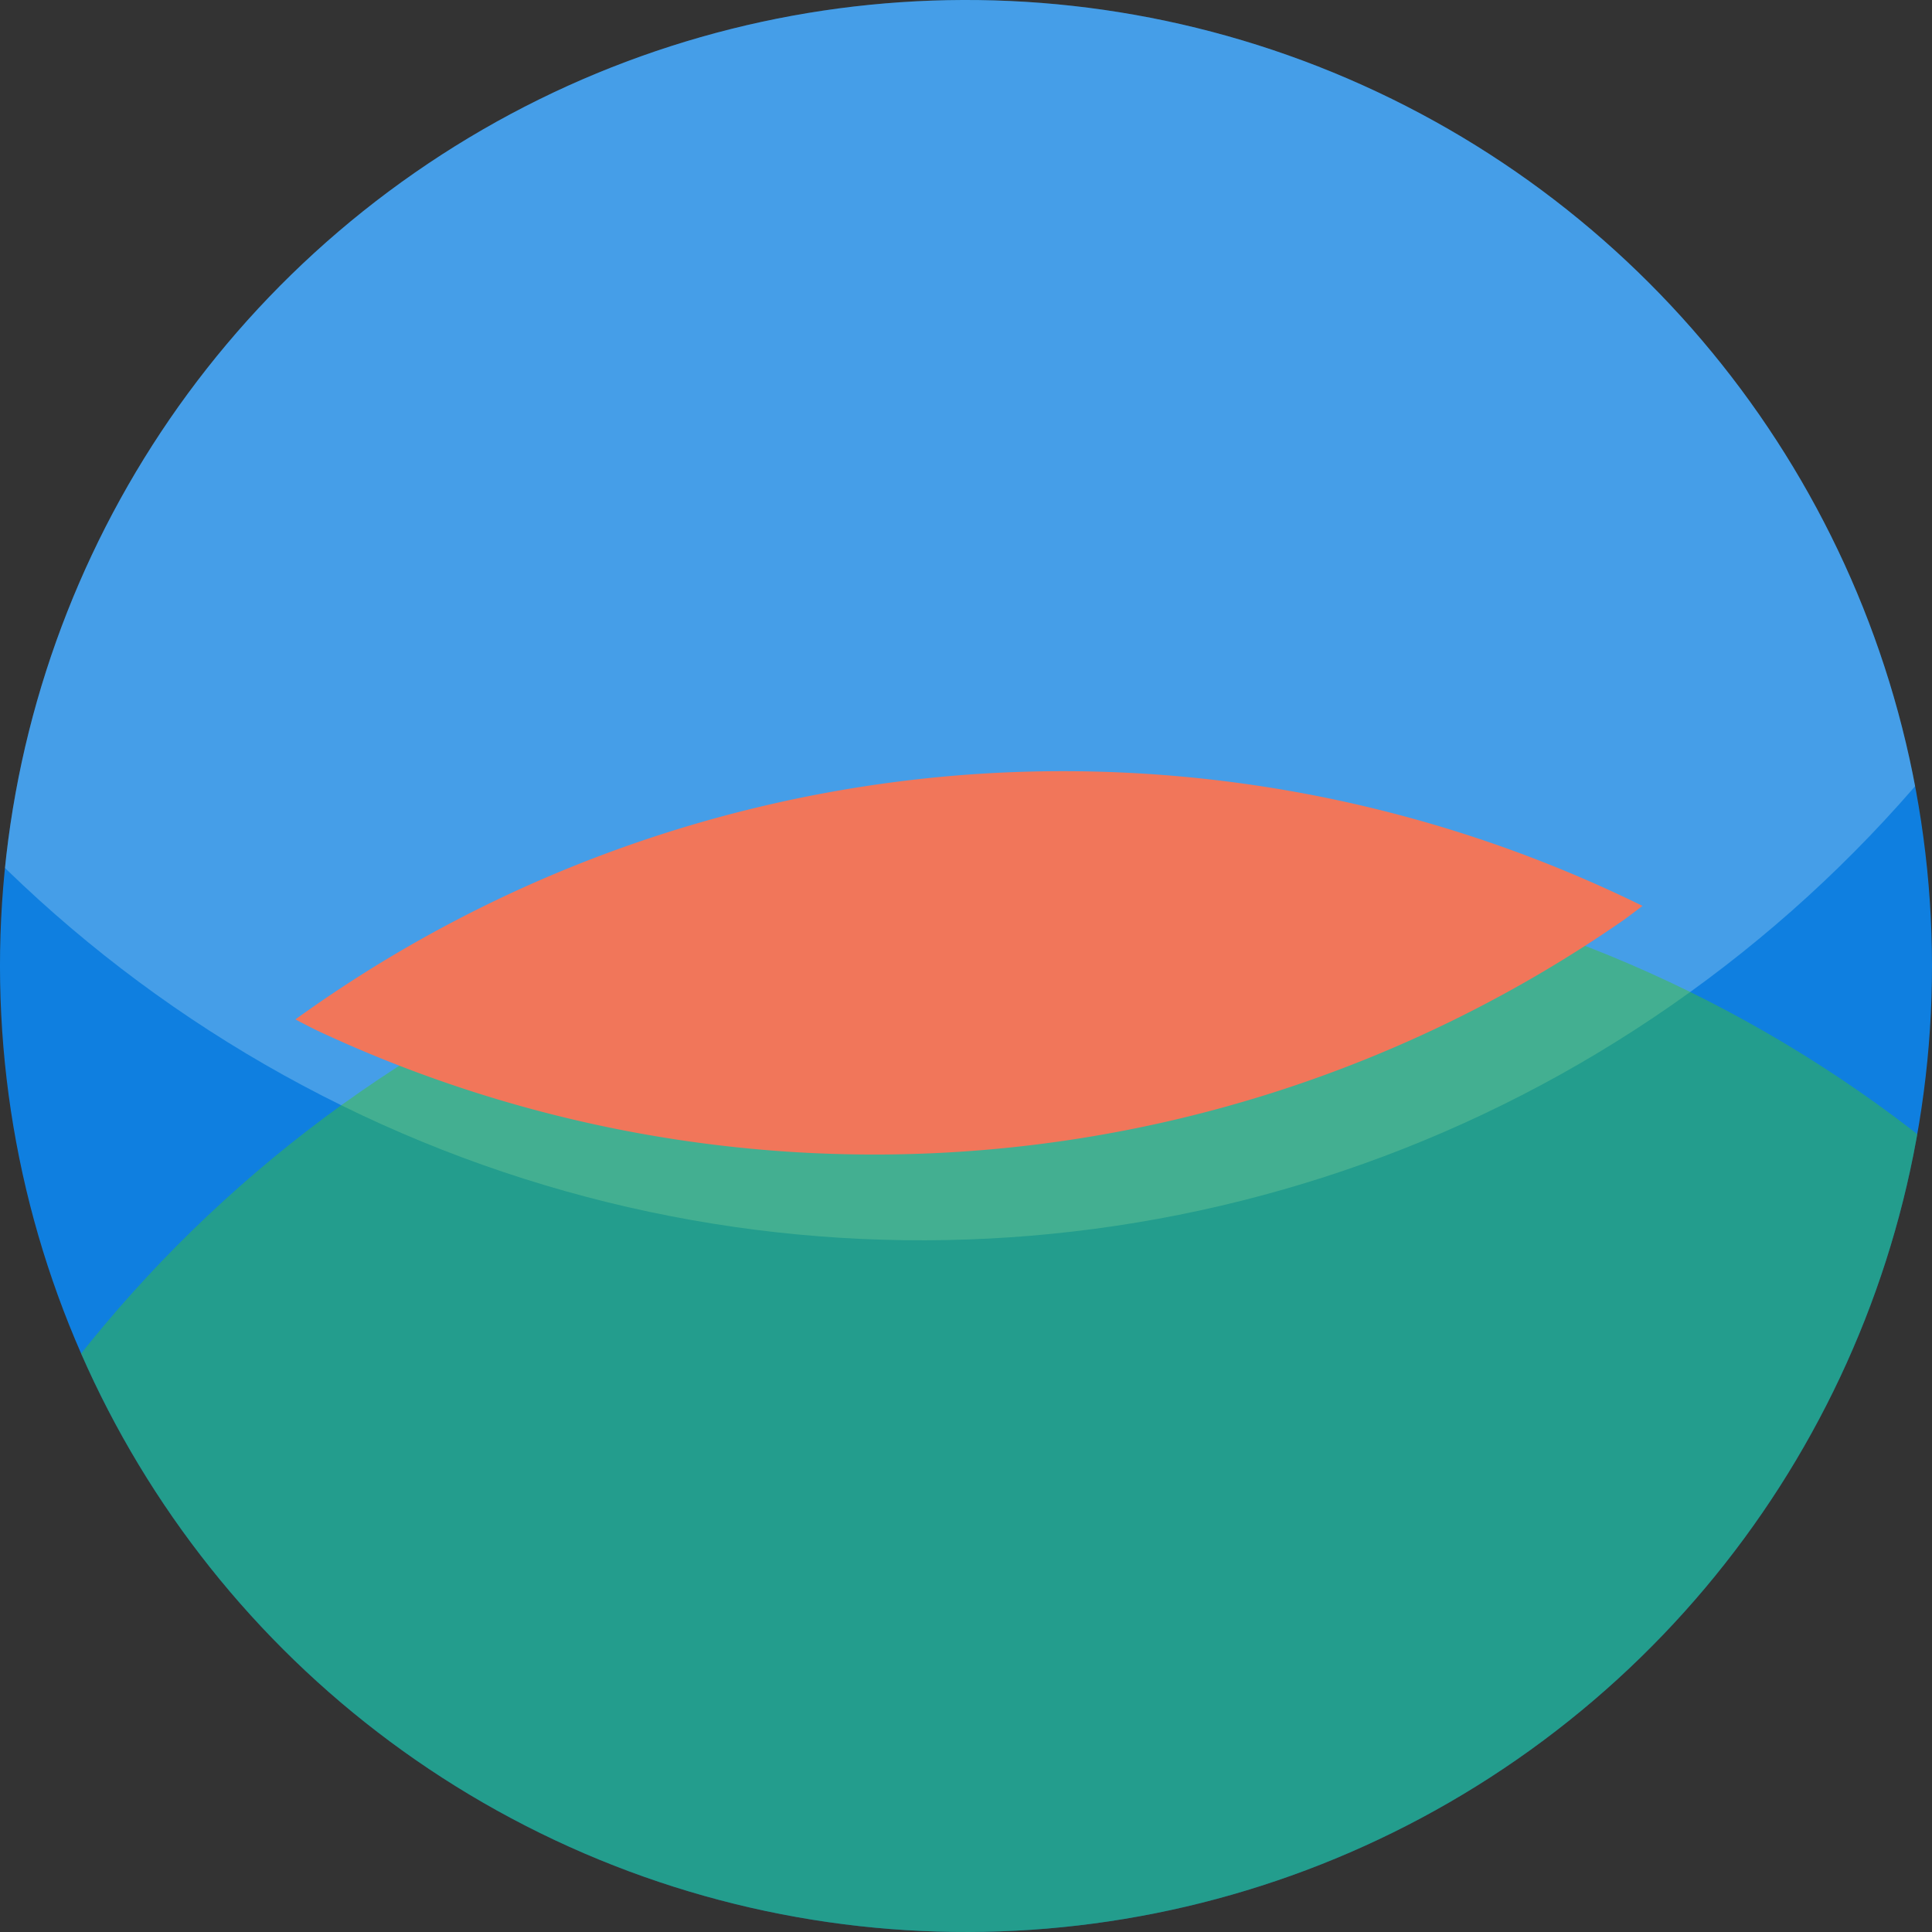 <?xml version="1.0" encoding="UTF-8" standalone="no"?>
<!-- Created with Inkscape (http://www.inkscape.org/) -->

<svg
   width="120mm"
   height="120mm"
   viewBox="0 0 120 120"
   version="1.1"
   id="svg5"
   inkscape:version="1.2.1 (9c6d41e410, 2022-07-14)"
   sodipodi:docname="logo.svg"
   xmlns:inkscape="http://www.inkscape.org/namespaces/inkscape"
   xmlns:sodipodi="http://sodipodi.sourceforge.net/DTD/sodipodi-0.dtd"
   xmlns="http://www.w3.org/2000/svg"
   xmlns:svg="http://www.w3.org/2000/svg">
  <rect x="0" y="0" width="120" height="120" fill="#333333" stroke="none"/>
  <sodipodi:namedview
     id="namedview7"
     pagecolor="#ffffff"
     bordercolor="#111111"
     borderopacity="1"
     inkscape:showpageshadow="0"
     inkscape:pageopacity="0"
     inkscape:pagecheckerboard="1"
     inkscape:deskcolor="#d1d1d1"
     inkscape:document-units="mm"
     showgrid="false"
     inkscape:zoom="1.1893044"
     inkscape:cx="208.52525"
     inkscape:cy="201.79863"
     inkscape:window-width="4500"
     inkscape:window-height="2980"
     inkscape:window-x="0"
     inkscape:window-y="20"
     inkscape:window-maximized="1"
     inkscape:current-layer="layer1">
    <inkscape:grid
       type="xygrid"
       id="grid686"
       dotted="true"
       originx="-49.845"
       originy="-70.155" />
  </sodipodi:namedview>
  <defs
     id="defs2">
    <clipPath
       clipPathUnits="userSpaceOnUse"
       id="clipPath1203">
      <g
         id="g1207">
        <circle
           style="fill:none;fill-opacity:1;stroke:#000000;stroke-width:0.033;stroke-dasharray:none;stroke-opacity:1;stop-color:#000000"
           id="circle1205"
           cx="109.845"
           cy="130.155"
           r="60" />
      </g>
    </clipPath>
    <clipPath
       clipPathUnits="userSpaceOnUse"
       id="clipPath1209">
      <g
         id="g1213">
        <circle
           style="fill:none;fill-opacity:1;stroke:#000000;stroke-width:0.033;stroke-dasharray:none;stroke-opacity:1;stop-color:#000000"
           id="circle1211"
           cx="109.845"
           cy="130.155"
           r="60" />
      </g>
    </clipPath>
    <clipPath
       clipPathUnits="userSpaceOnUse"
       id="clipPath1215">
      <g
         id="g1219">
        <circle
           style="fill:none;fill-opacity:1;stroke:#000000;stroke-width:0.033;stroke-dasharray:none;stroke-opacity:1;stop-color:#000000"
           id="circle1217"
           cx="109.845"
           cy="130.155"
           r="60" />
      </g>
    </clipPath>
    <clipPath
       clipPathUnits="userSpaceOnUse"
       id="clipPath1221">
      <g
         id="g1225">
        <circle
           style="fill:none;fill-opacity:1;stroke:#000000;stroke-width:0.033;stroke-dasharray:none;stroke-opacity:1;stop-color:#000000"
           id="circle1223"
           cx="109.845"
           cy="130.155"
           r="60" />
      </g>
    </clipPath>
  </defs>
  <g
     inkscape:label="Layer 1"
     inkscape:groupmode="layer"
     id="layer1"
     transform="translate(-49.845,-70.155)">
    <circle
       style="fill:#0f7fe0;fill-opacity:1;stroke:none;stroke-width:0.266;stroke-dasharray:none;stroke-opacity:1;stop-color:#000000"
       id="path790-6"
       cx="109.845"
       cy="130.155"
       r="60"
       clip-path="url(#clipPath1221)"
       transform="rotate(-4.8,109.845,130.155)" />
    <circle
       style="fill:#d5f1fb;fill-opacity:0.274;stroke:none;stroke-width:0.361;stroke-dasharray:none;stroke-opacity:1;stop-color:#000000"
       id="path790-3"
       cx="112.494"
       cy="65.565"
       r="81.622"
       clip-path="url(#clipPath1215)"
       transform="rotate(-4.8,109.845,130.155)" />
    <circle
       style="fill:#42ca13;fill-opacity:0.404;stroke:none;stroke-width:0.361;stroke-dasharray:none;stroke-opacity:1;stop-color:#000000"
       id="path790"
       cx="112.494"
       cy="205.49"
       r="81.622"
       clip-path="url(#clipPath1209)"
       transform="rotate(-4.8,109.845,130.155)" />
    <path
       id="path995"
       style="fill:#f1765a;fill-opacity:1;stroke:none;stroke-width:0.361;stroke-dasharray:none;stroke-opacity:1;stop-color:#000000"
       d="m 68.061,129.975 a 81.622,81.622 0 0 0 1.154,0.725 81.622,81.622 0 0 0 5.397,2.852 81.622,81.622 0 0 0 5.595,2.441 81.622,81.622 0 0 0 5.761,2.016 81.622,81.622 0 0 0 5.896,1.579 81.622,81.622 0 0 0 5.997,1.135 81.622,81.622 0 0 0 6.065,0.683 81.622,81.622 0 0 0 6.1,0.228 81.622,81.622 0 0 0 6.1,-0.228 81.622,81.622 0 0 0 6.065,-0.683 81.622,81.622 0 0 0 5.997,-1.135 81.622,81.622 0 0 0 5.896,-1.579 81.622,81.622 0 0 0 5.761,-2.016 81.622,81.622 0 0 0 5.595,-2.441 81.622,81.622 0 0 0 5.397,-2.852 81.622,81.622 0 0 0 1.191,-0.749 81.622,81.622 0 0 0 -42.002,-11.637 81.622,81.622 0 0 0 -41.965,11.661 z"
       clip-path="url(#clipPath1203)"
       transform="rotate(-4.8,109.845,130.155)" />
  </g>
</svg>
